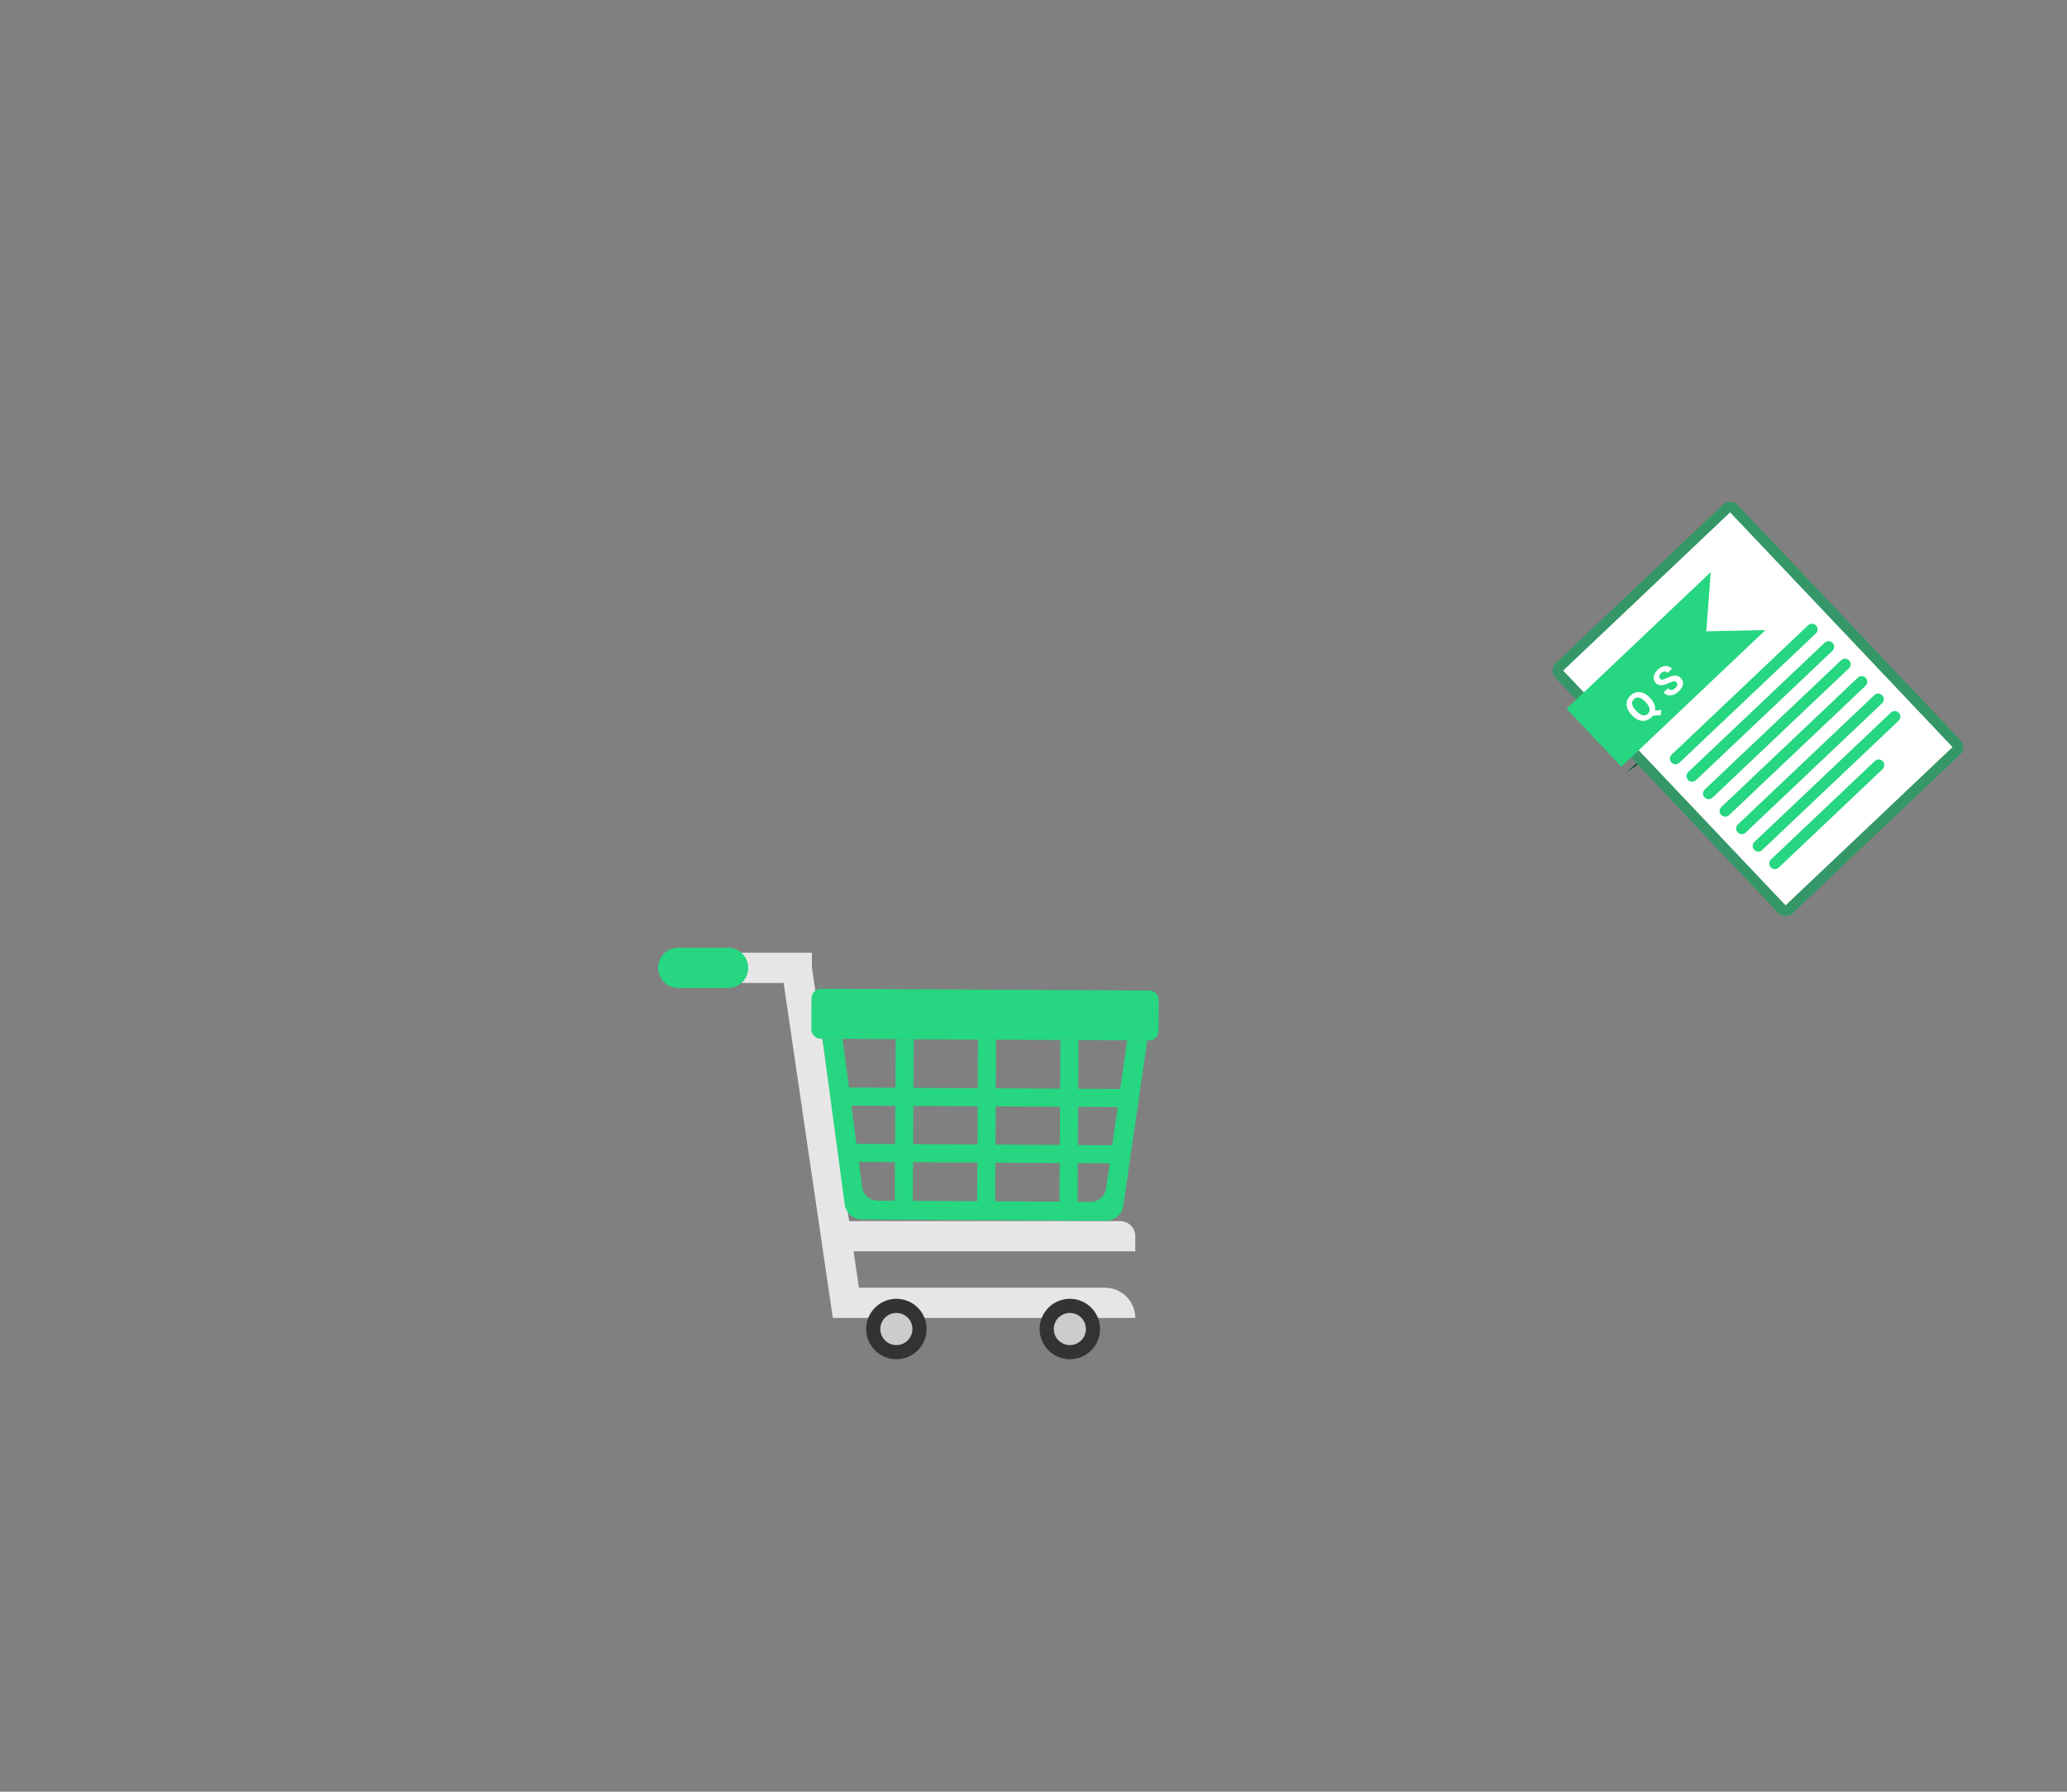 <svg id="ex2pq7m60la1" xmlns="http://www.w3.org/2000/svg" xmlns:xlink="http://www.w3.org/1999/xlink" viewBox="0 0 3000 2600" shape-rendering="geometricPrecision" text-rendering="geometricPrecision"><rect x="0" y="0" width="3000" height="2600" fill="#808080" stroke="none"/><style><![CDATA[#ex2pq7m60la3_to {animation: ex2pq7m60la3_to__to 3000ms linear 1 normal forwards}@keyframes ex2pq7m60la3_to__to { 0% {transform: translate(1589.844px,-314.527px)} 33.333% {transform: translate(1301.844px,-303.307px)} 60% {transform: translate(906.74px,-280.484px)} 83.333% {transform: translate(642.123px,-63.846px)} 100% {transform: translate(526.705px,190.603px)} }#ex2pq7m60la3_tr {animation: ex2pq7m60la3_tr__tr 3000ms linear 1 normal forwards}@keyframes ex2pq7m60la3_tr__tr { 0% {transform: rotate(-43.459deg)} 33.333% {transform: rotate(19.444deg)} 60% {transform: rotate(40.705deg)} 83.333% {transform: rotate(22.446deg)} 100% {transform: rotate(3.303deg)} }#ex2pq7m60la3_ts {animation: ex2pq7m60la3_ts__ts 3000ms linear 1 normal forwards}@keyframes ex2pq7m60la3_ts__ts { 0% {transform: scale(1,1)} 60% {transform: scale(0.597,0.597)} 100% {transform: scale(0.847,0.847)} }#ex2pq7m60la25_to {animation: ex2pq7m60la25_to__to 3000ms linear 1 normal forwards}@keyframes ex2pq7m60la25_to__to { 0% {transform: translate(474.451px,253.551px)} 33.333% {transform: translate(574.948px,150.194px)} 93.333% {transform: translate(538.342px,194.878px)} 96.667% {transform: translate(501.595px,267.569px)} 100% {transform: translate(501.595px,267.569px)} }#ex2pq7m60la25_tr {animation: ex2pq7m60la25_tr__tr 3000ms linear 1 normal forwards}@keyframes ex2pq7m60la25_tr__tr { 0% {transform: rotate(0.309deg)} 33.333% {transform: rotate(22.081deg)} 93.333% {transform: rotate(12.739deg)} 96.667% {transform: rotate(4.372deg)} 100% {transform: rotate(4.372deg)} }]]></style><g id="ex2pq7m60la2" transform="matrix(1 0 0 1 954.506 1349.806)"><g id="ex2pq7m60la3_to" transform="translate(1589.844,-314.527)"><g id="ex2pq7m60la3_tr" transform="rotate(-43.459)"><g id="ex2pq7m60la3_ts" transform="scale(1,1)"><g id="ex2pq7m60la3" transform="translate(-621.851,-250)"><path id="ex2pq7m60la4" d="M798.7,500L464.3,500C456,500,449.3,493.3,449.3,485L449.3,15C449.3,6.7,456,0,464.3,0L798.7,0C807,0,813.7,6.7,813.7,15L813.7,485C813.8,493.3,807,500,798.7,500Z" fill="rgb(53,151,104)" stroke="none" stroke-width="1"/><path id="ex2pq7m60la5" d="M798.4,15.3L464.6,15.3L464.6,484.6L798.4,484.6L798.4,15.3Z" fill="rgb(255,255,255)" stroke="none" stroke-width="1"/><path id="ex2pq7m60la6" d="M718.3,174.6L430,174.6L430,58.9L718.3,58.9L654.5,116.8L718.3,174.6Z" fill="rgb(38,214,129)" stroke="none" stroke-width="1"/><path id="ex2pq7m60la7" d="M430,185.831L449.3,188.9L449.3,185.831L430,185.831Z" fill="rgb(13,84,50)" stroke="none" stroke-width="1"/><path id="ex2pq7m60la8" d="M768,228.4L495,228.4C490.6,228.4,487,224.8,487,220.4L487,220.1C487,215.7,490.6,212.1,495,212.1L768,212.1C772.4,212.1,776,215.7,776,220.1L776,220.4C776,224.8,772.4,228.4,768,228.4Z" fill="rgb(38,214,129)" stroke="none" stroke-width="1"/><path id="ex2pq7m60la9" d="M768,263.3L495,263.3C490.6,263.3,487,259.7,487,255.3L487,255C487,250.6,490.6,247,495,247L768,247C772.4,247,776,250.6,776,255L776,255.3C776,259.7,772.4,263.3,768,263.3Z" fill="rgb(38,214,129)" stroke="none" stroke-width="1"/><path id="ex2pq7m60la10" d="M768,298.2L495,298.2C490.6,298.2,487,294.6,487,290.2L487,289.9C487,285.5,490.6,281.9,495,281.9L768,281.9C772.4,281.9,776,285.5,776,289.9L776,290.2C776,294.7,772.4,298.2,768,298.2Z" fill="rgb(38,214,129)" stroke="none" stroke-width="1"/><path id="ex2pq7m60la11" d="M768,333.2L495,333.2C490.6,333.2,487,329.6,487,325.2L487,324.9C487,320.5,490.6,316.9,495,316.9L768,316.9C772.4,316.9,776,320.5,776,324.9L776,325.2C776,329.6,772.4,333.2,768,333.2Z" fill="rgb(38,214,129)" stroke="none" stroke-width="1"/><path id="ex2pq7m60la12" d="M768,368.1L495,368.1C490.6,368.1,487,364.5,487,360.1L487,359.8C487,355.4,490.6,351.8,495,351.8L768,351.8C772.4,351.8,776,355.4,776,359.8L776,360.1C776,364.5,772.4,368.1,768,368.1Z" fill="rgb(38,214,129)" stroke="none" stroke-width="1"/><path id="ex2pq7m60la13" d="M768,403L495,403C490.6,403,487,399.4,487,395L487,394.7C487,390.3,490.6,386.7,495,386.7L768,386.7C772.4,386.7,776,390.3,776,394.7L776,395C776,399.5,772.4,403,768,403Z" fill="rgb(38,214,129)" stroke="none" stroke-width="1"/><path id="ex2pq7m60la14" d="M702.8,438L495,438C490.6,438,487,434.4,487,430L487,429.7C487,425.3,490.6,421.7,495,421.7L702.8,421.7C707.2,421.7,710.8,425.3,710.8,429.7L710.8,430C710.8,434.4,707.2,438,702.8,438Z" fill="rgb(38,214,129)" stroke="none" stroke-width="1"/><path id="ex2pq7m60la15" d="M528.789,131.639C528.789,135.623,528.145,139.09,526.855,142.039C525.566,144.969,523.779,147.322,521.494,149.1L528.584,154.666L522.988,159.617L513.906,152.322C512.871,152.498,511.797,152.586,510.684,152.586C507.148,152.586,503.994,151.736,501.221,150.037C498.447,148.338,496.299,145.916,494.775,142.771C493.252,139.607,492.48,135.975,492.461,131.873L492.461,129.764C492.461,125.564,493.213,121.873,494.717,118.689C496.24,115.486,498.379,113.035,501.133,111.336C503.906,109.617,507.07,108.758,510.625,108.758C514.18,108.758,517.334,109.617,520.088,111.336C522.861,113.035,525,115.486,526.504,118.689C528.027,121.873,528.789,125.555,528.789,129.734L528.789,131.639ZM519.883,129.705C519.883,125.232,519.082,121.834,517.48,119.51C515.879,117.186,513.594,116.023,510.625,116.023C507.676,116.023,505.4,117.176,503.799,119.48C502.197,121.766,501.387,125.125,501.367,129.559L501.367,131.639C501.367,135.994,502.168,139.373,503.77,141.775C505.371,144.178,507.676,145.379,510.684,145.379C513.633,145.379,515.898,144.227,517.48,141.922C519.062,139.598,519.863,136.219,519.883,131.785L519.883,129.705ZM572.295,140.809C572.295,139.148,571.709,137.879,570.537,137C569.365,136.102,567.256,135.164,564.209,134.188C561.162,133.191,558.75,132.215,556.973,131.258C552.129,128.641,549.707,125.115,549.707,120.682C549.707,118.377,550.352,116.326,551.641,114.529C552.949,112.713,554.814,111.297,557.236,110.281C559.678,109.266,562.412,108.758,565.439,108.758C568.486,108.758,571.201,109.314,573.584,110.428C575.967,111.521,577.812,113.074,579.121,115.086C580.449,117.098,581.113,119.383,581.113,121.941L572.324,121.941C572.324,119.988,571.709,118.475,570.479,117.4C569.248,116.307,567.52,115.76,565.293,115.76C563.145,115.76,561.475,116.219,560.283,117.137C559.092,118.035,558.496,119.227,558.496,120.711C558.496,122.098,559.189,123.26,560.576,124.197C561.982,125.135,564.043,126.014,566.758,126.834C571.758,128.338,575.4,130.203,577.686,132.43C579.971,134.656,581.113,137.43,581.113,140.75C581.113,144.441,579.717,147.342,576.924,149.451C574.131,151.541,570.371,152.586,565.645,152.586C562.363,152.586,559.375,151.99,556.68,150.799C553.984,149.588,551.924,147.938,550.498,145.848C549.092,143.758,548.389,141.336,548.389,138.582L557.207,138.582C557.207,143.289,560.02,145.643,565.645,145.643C567.734,145.643,569.365,145.223,570.537,144.383C571.709,143.523,572.295,142.332,572.295,140.809Z" fill="rgb(255,255,255)" stroke="none" stroke-width="1"/></g></g></g></g><path id="ex2pq7m60la16" d="M693.223,466.015L261.535,466.015C249.398,466.015,239.604,456.221,239.604,444.085C239.604,431.949,249.398,422.155,261.535,422.155L671.293,422.155C683.429,422.155,693.223,431.949,693.223,444.085L693.223,466.015Z" fill="rgb(230,230,230)" stroke="none" stroke-width="1"/><path id="ex2pq7m60la17" d="M223.848,32.73L28.284,32.73L28.284,76.591L223.848,76.591L223.848,32.73Z" fill="rgb(230,230,230)" stroke="none" stroke-width="1"/><path id="ex2pq7m60la18" d="M102.166,83.936L29.988,83.936C13.806,83.936,0.712,70.842,0.712,54.66C0.712,38.479,13.806,25.384,29.988,25.384L102.166,25.384C118.348,25.384,131.443,38.479,131.443,54.66C131.549,70.842,118.455,83.936,102.166,83.936Z" fill="rgb(38,214,129)" stroke="none" stroke-width="1"/><path id="ex2pq7m60la19" d="M220.951,34.154L177.555,40.527L254.232,562.647L297.628,556.274L220.951,34.154Z" fill="rgb(230,230,230)" stroke="none" stroke-width="1"/><path id="ex2pq7m60la20" d="M693.223,562.68L255.679,562.68L255.679,518.819L649.256,518.819C673.528,518.819,693.223,538.407,693.223,562.68Z" fill="rgb(230,230,230)" stroke="none" stroke-width="1"/><path id="ex2pq7m60la21" d="M598.262,622.616C622.486,622.616,642.123,602.978,642.123,578.755C642.123,554.531,622.486,534.894,598.262,534.894C574.039,534.894,554.401,554.531,554.401,578.755C554.401,602.978,574.039,622.616,598.262,622.616Z" fill="rgb(51,51,51)" stroke="none" stroke-width="1"/><path id="ex2pq7m60la22" d="M598.262,602.069C611.138,602.069,621.577,591.631,621.577,578.755C621.577,565.879,611.138,555.44,598.262,555.44C585.386,555.44,574.948,565.879,574.948,578.755C574.948,591.631,585.386,602.069,598.262,602.069Z" fill="rgb(204,204,204)" stroke="none" stroke-width="1"/><path id="ex2pq7m60la23" d="M346.488,622.616C370.712,622.616,390.349,602.978,390.349,578.755C390.349,554.531,370.712,534.894,346.488,534.894C322.265,534.894,302.628,554.531,302.628,578.755C302.628,602.978,322.265,622.616,346.488,622.616Z" fill="rgb(51,51,51)" stroke="none" stroke-width="1"/><path id="ex2pq7m60la24" d="M346.488,602.069C359.365,602.069,369.803,591.631,369.803,578.755C369.803,565.879,359.365,555.44,346.488,555.44C333.612,555.44,323.174,565.879,323.174,578.755C323.174,591.631,333.612,602.069,346.488,602.069Z" fill="rgb(204,204,204)" stroke="none" stroke-width="1"/><g id="ex2pq7m60la25_to" transform="translate(474.451,253.551)"><g id="ex2pq7m60la25_tr" transform="rotate(0.309)"><g id="ex2pq7m60la25" transform="translate(-471.79,-254.909)"><path id="ex2pq7m60la26" d="M710.044,160.161L233.536,160.161C225.977,160.161,219.803,153.986,219.803,146.428L219.803,101.396C219.803,93.837,225.977,87.662,233.536,87.662L710.044,87.662C717.602,87.662,723.777,93.837,723.777,101.396L723.777,146.428C723.777,153.986,717.602,160.161,710.044,160.161Z" fill="rgb(38,214,129)" stroke="none" stroke-width="1"/><path id="ex2pq7m60la27" d="M678.319,160.161L668.631,230.742L607.631,230.742L607.631,160.161L581.335,160.161L581.335,230.742L487.971,230.742L487.971,160.161L461.783,160.161L461.783,230.742L368.419,230.742L368.419,160.161L342.23,160.161L342.23,230.742L274.948,230.742L265.261,160.161L235.985,160.161L269.732,401.395C271.968,413.425,282.613,422.155,295.069,422.155L648.404,422.155C660.86,422.155,671.612,413.425,673.741,401.395L707.489,160.161L678.319,160.161ZM342.23,394.688L317.106,394.688C306.141,394.688,296.772,386.81,294.856,376.058L289.746,338.585L342.23,338.585L342.23,394.688ZM342.23,312.396L286.126,312.396L278.568,256.931L342.23,256.931L342.23,312.396ZM461.783,394.688L368.419,394.688L368.419,338.691L461.783,338.691L461.783,394.688ZM461.783,312.396L368.419,312.396L368.419,256.931L461.783,256.931L461.783,312.396ZM581.335,394.688L487.971,394.688L487.971,338.691L581.335,338.691L581.335,394.688ZM581.335,312.396L487.971,312.396L487.971,256.931L581.335,256.931L581.335,312.396ZM648.724,376.058C646.807,386.81,637.439,394.688,626.474,394.688L607.524,394.688L607.524,338.691L653.834,338.691L648.724,376.058ZM657.453,312.396L607.631,312.396L607.631,256.931L665.118,256.931L657.453,312.396Z" fill="rgb(38,214,129)" stroke="none" stroke-width="1"/></g></g></g></g></svg>